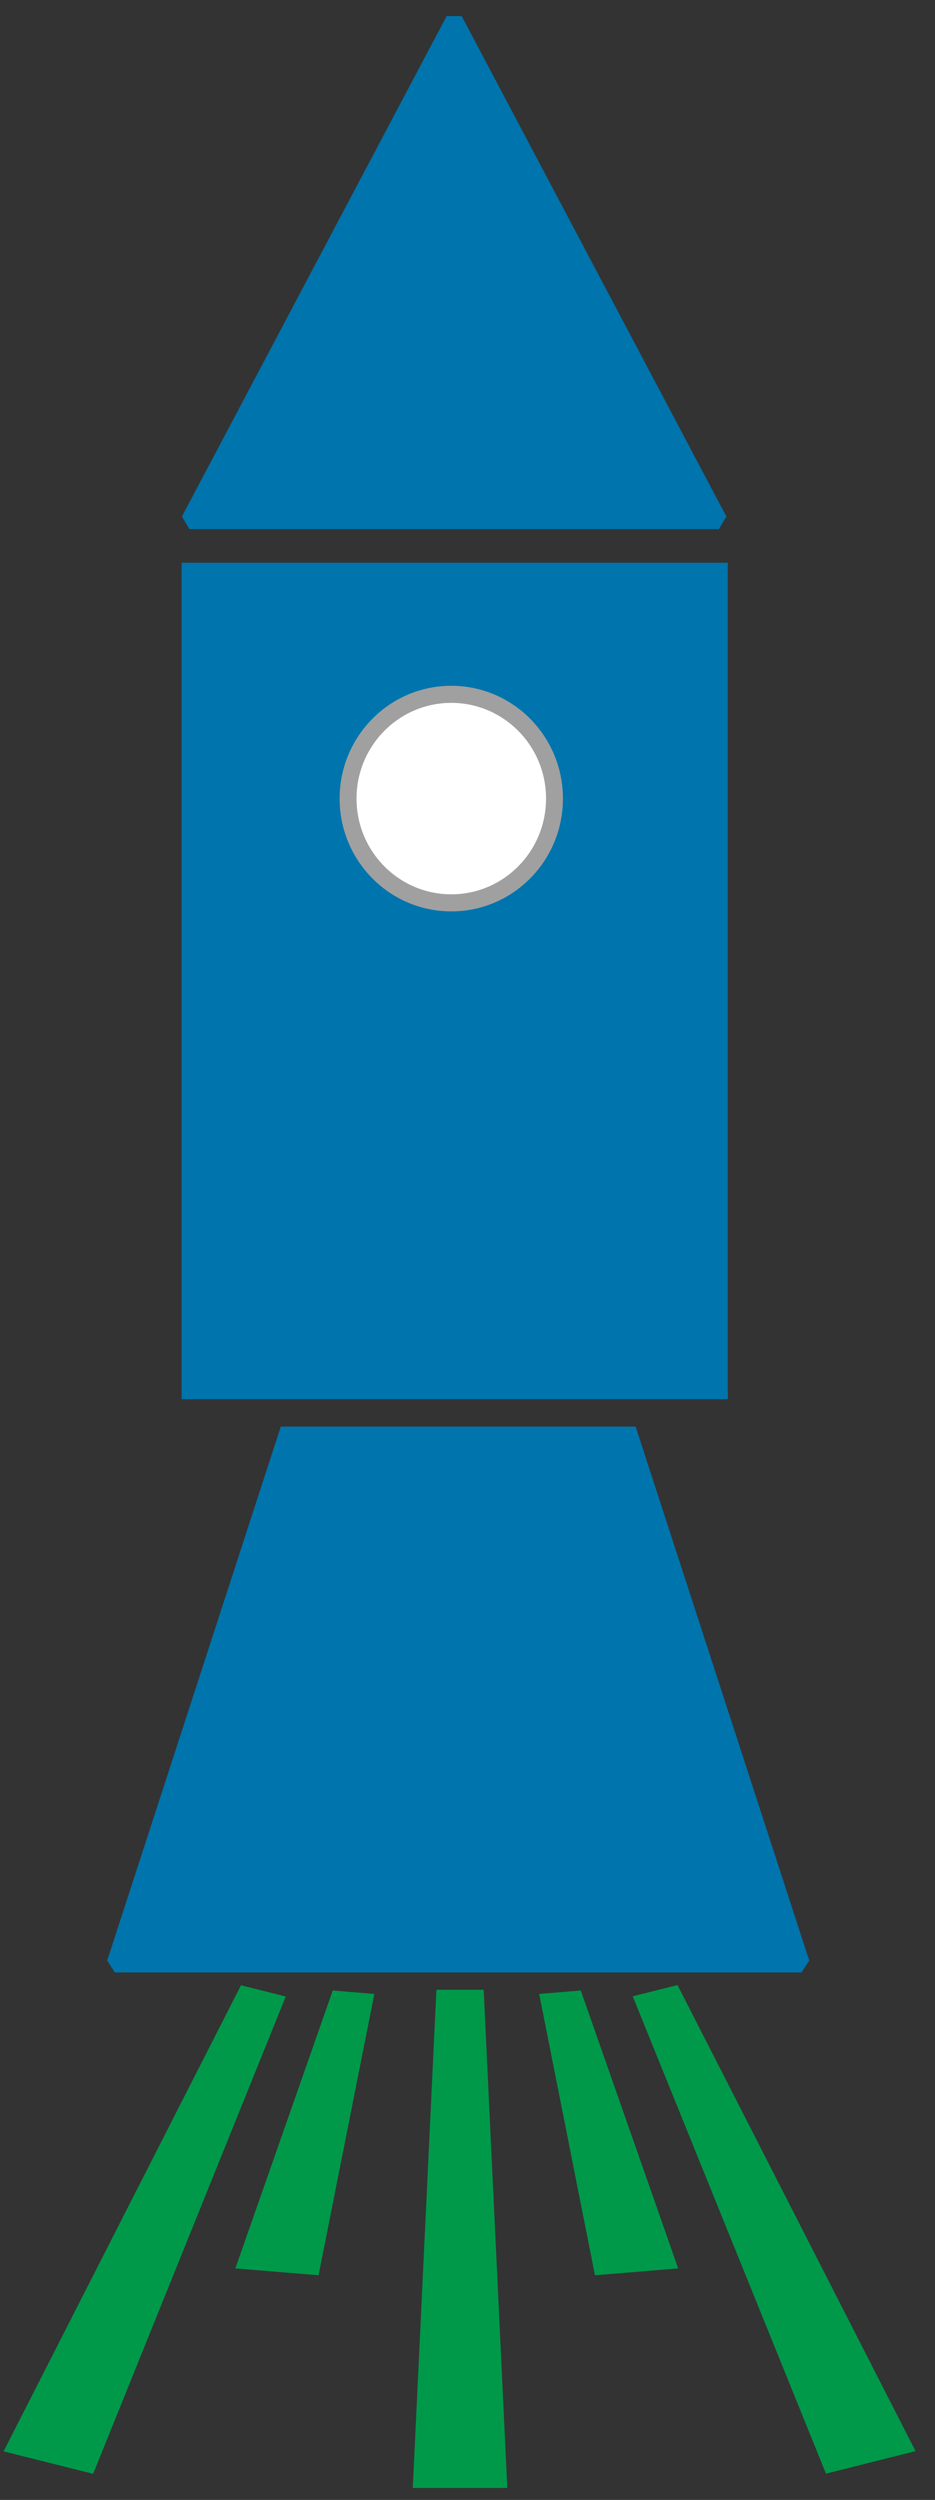<?xml version="1.0" encoding="UTF-8" standalone="no"?>
<!DOCTYPE svg PUBLIC "-//W3C//DTD SVG 1.1//EN" "http://www.w3.org/Graphics/SVG/1.1/DTD/svg11.dtd">
<svg width="100%" height="100%" viewBox="0 0 55 147" version="1.1" xmlns="http://www.w3.org/2000/svg" xmlns:xlink="http://www.w3.org/1999/xlink" xml:space="preserve" xmlns:serif="http://www.serif.com/" style="fill-rule:evenodd;clip-rule:evenodd;stroke-linecap:square;stroke-miterlimit:1.5;">
    <rect x="0" y="0" width="55" height="147" fill="#333333" stroke="none"/>
    <g transform="matrix(1,0,0,1,-1488,-993)">
        <g transform="matrix(1,0,0,1,19.934,-61.752)">
            <g id="Rocket-ship" serif:id="Rocket ship" transform="matrix(1.22,0,0,1.232,1010.87,430.172)">
                <g transform="matrix(1,0,0,1,5.084,1)">
                    <path d="M391.564,506.925L404.328,530.809L378.8,530.809L391.564,506.925Z" style="fill:rgb(0,116,172);stroke:rgb(0,116,172);stroke-width:0.82px;"/>
                </g>
                <g transform="matrix(1.083,0,0,1.029,-26.916,-16.449)">
                    <rect x="379.354" y="535.149" width="23.547" height="38.027" style="fill:rgb(0,116,172);stroke:rgb(0,116,172);stroke-width:0.77px;"/>
                </g>
                <g transform="matrix(0.925,0,0,1,31.91,-8.767)">
                    <path d="M412.42,609.448L376.626,609.448L385.575,584.245L403.471,584.245L412.42,609.448Z" style="fill:rgb(0,116,172);stroke:rgb(0,116,172);stroke-width:0.85px;"/>
                </g>
                <g transform="matrix(0.947,0.235,-0.32,0.695,223.047,81.236)">
                    <path d="M385.307,652.162L380.749,652.162L381.889,619.769L384.168,619.769L385.307,652.162Z" style="fill:rgb(0,153,74);"/>
                </g>
                <g transform="matrix(0.88,0.072,-0.114,0.412,125.386,319.127)">
                    <path d="M385.307,652.162L380.749,652.162L381.889,619.769L384.168,619.769L385.307,652.162Z" style="fill:rgb(0,153,74);"/>
                </g>
                <g transform="matrix(-0.88,0.072,0.114,0.412,668.162,319.127)">
                    <path d="M385.307,652.162L380.749,652.162L381.889,619.769L384.168,619.769L385.307,652.162Z" style="fill:rgb(0,153,74);"/>
                </g>
                <g transform="matrix(1,0,0,0.734,13.904,147.024)">
                    <path d="M385.307,652.162L380.749,652.162L381.889,619.769L384.168,619.769L385.307,652.162Z" style="fill:rgb(0,153,74);"/>
                </g>
                <g transform="matrix(0.947,-0.236,0.321,0.695,-155.336,261.632)">
                    <path d="M385.307,652.162L380.749,652.162L381.889,619.769L384.168,619.769L385.307,652.162Z" style="fill:rgb(0,153,74);"/>
                </g>
                <g transform="matrix(1.274,0,0,1.274,-49.343,-138.384)">
                    <circle cx="349.963" cy="536.471" r="3.906" style="fill:white;stroke:rgb(160,160,160);stroke-width:0.64px;"/>
                </g>
            </g>
        </g>
    </g>
</svg>
